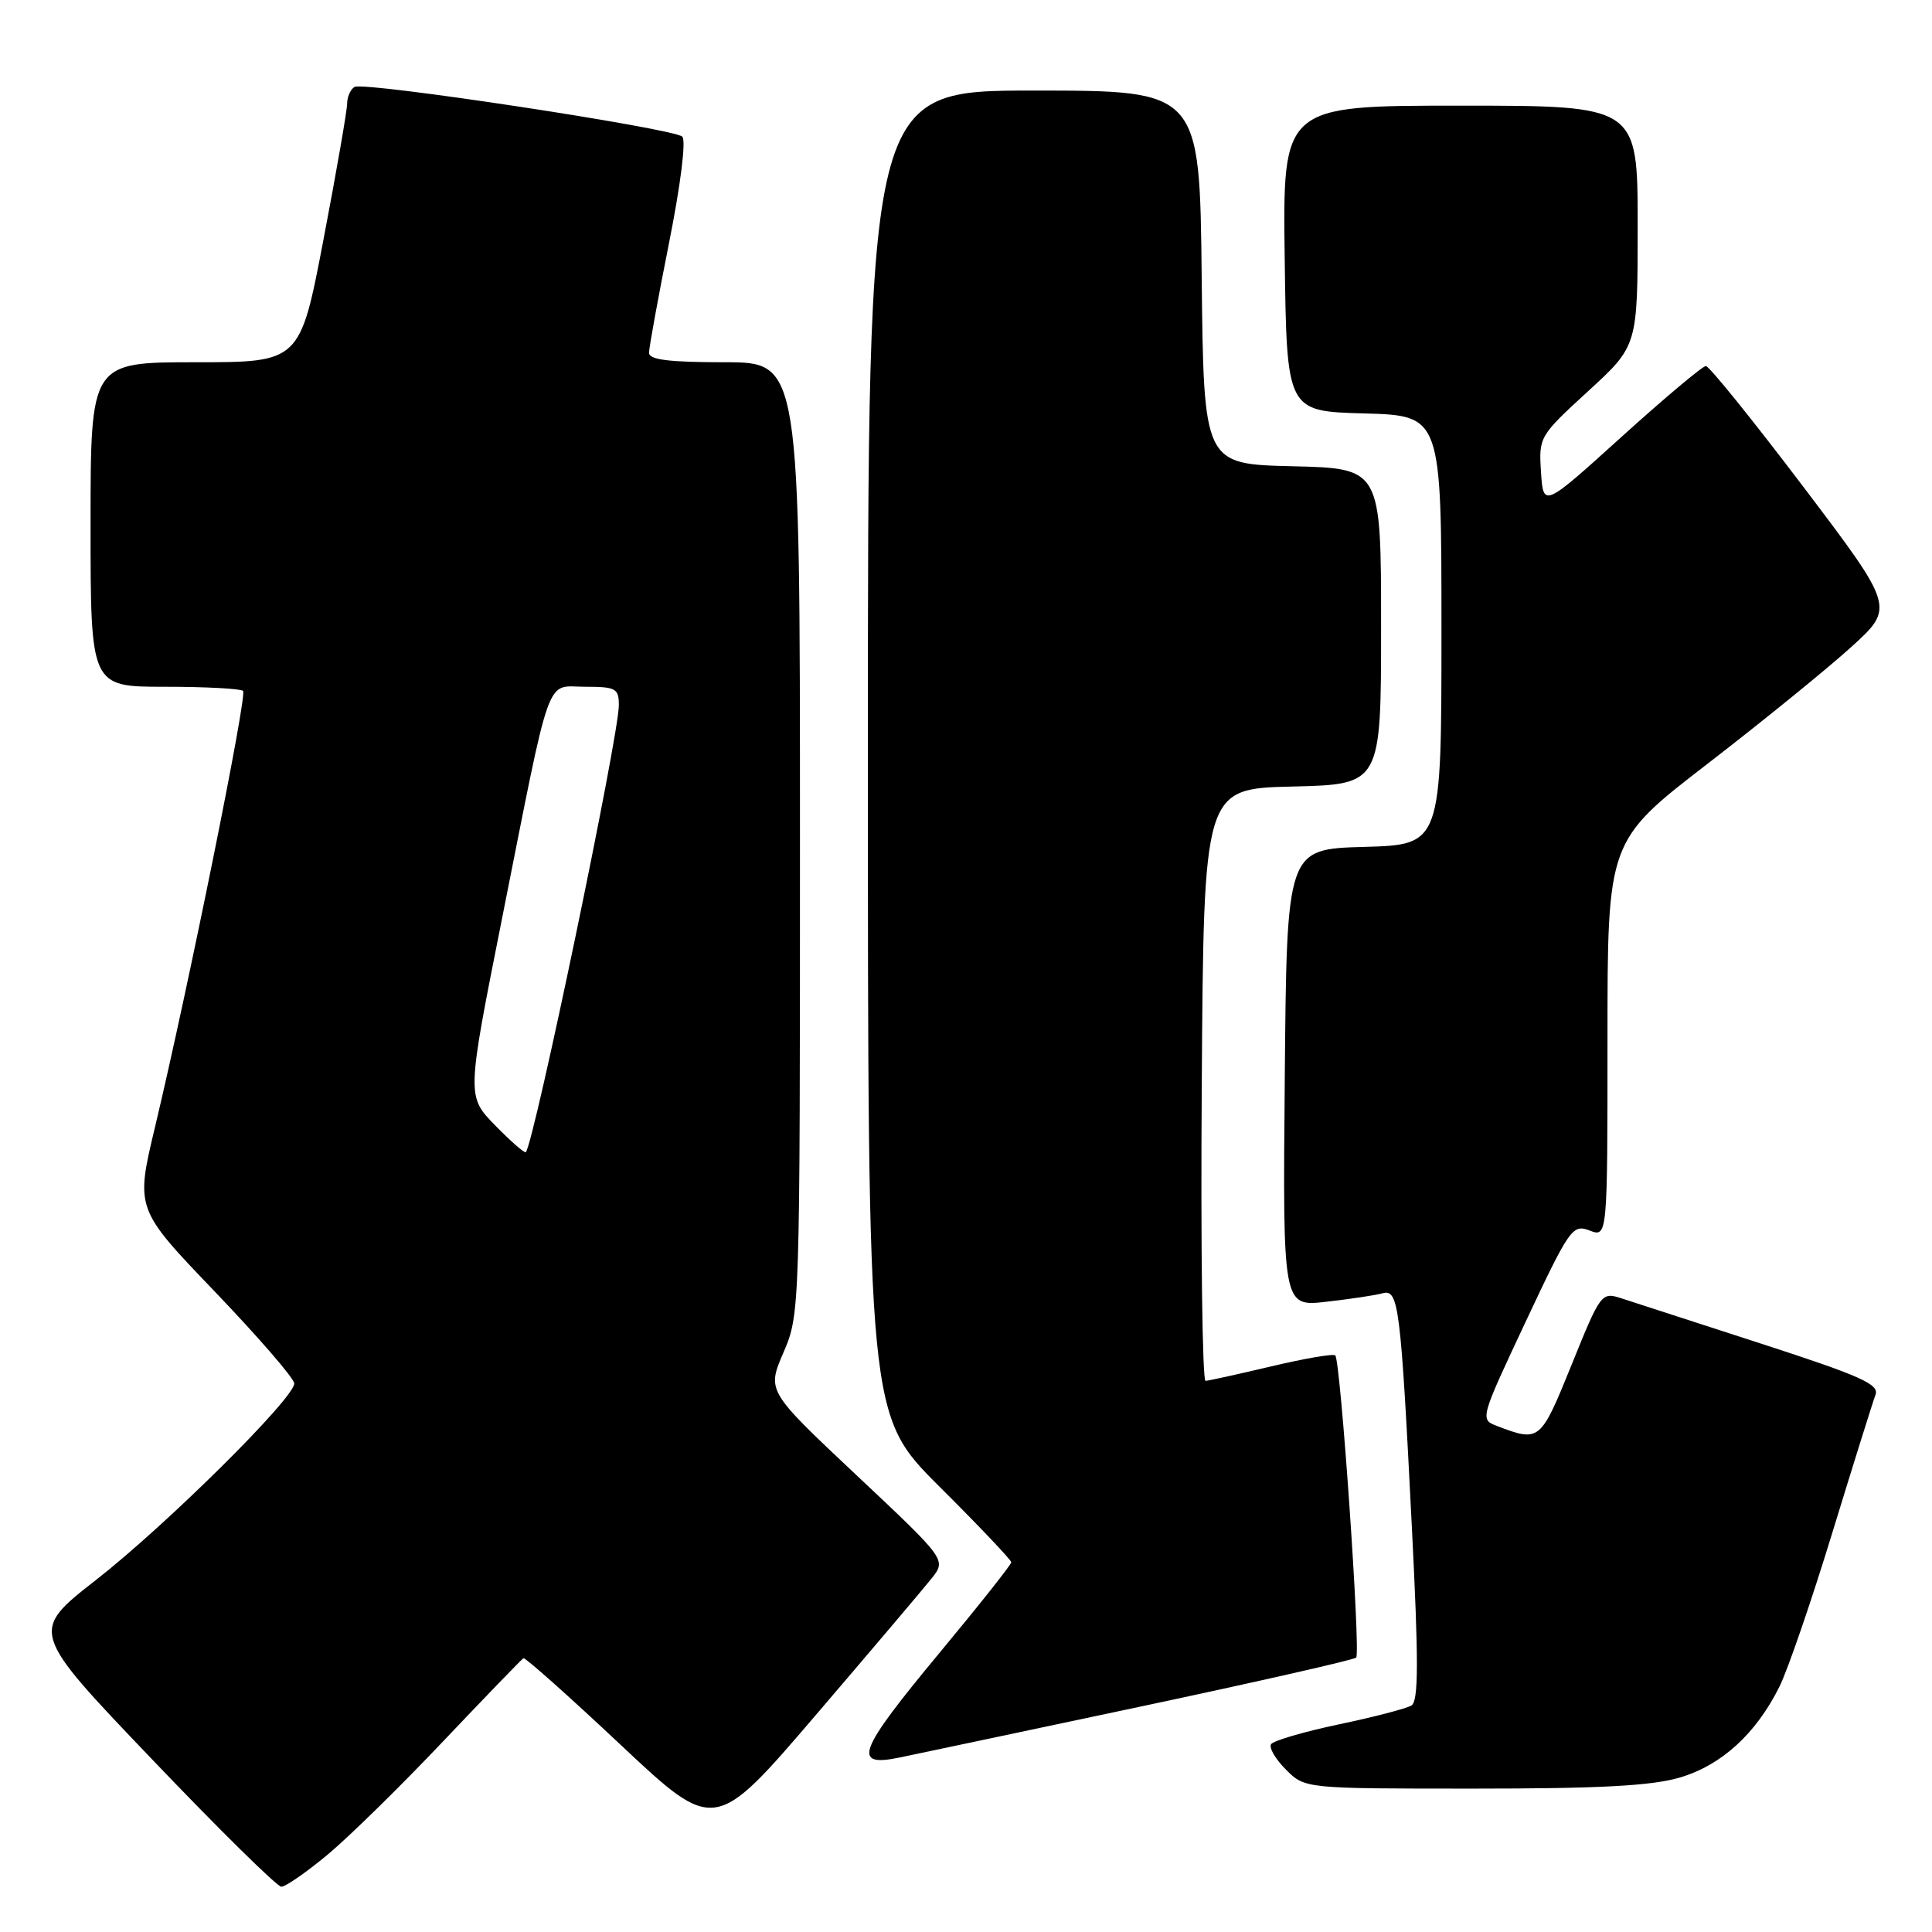 <?xml version="1.0" encoding="UTF-8" standalone="no"?>
<!DOCTYPE svg PUBLIC "-//W3C//DTD SVG 1.1//EN" "http://www.w3.org/Graphics/SVG/1.1/DTD/svg11.dtd" >
<svg xmlns="http://www.w3.org/2000/svg" xmlns:xlink="http://www.w3.org/1999/xlink" version="1.1" viewBox="0 0 256 256">
 <g >
 <path fill="currentColor"
d=" M 43.41 245.75 C 46.22 243.41 53.12 236.65 58.73 230.72 C 64.35 224.80 69.13 219.85 69.36 219.72 C 69.59 219.60 75.39 224.76 82.24 231.20 C 94.70 242.90 94.70 242.90 108.10 227.25 C 115.47 218.64 122.38 210.49 123.45 209.14 C 125.40 206.67 125.40 206.67 113.51 195.49 C 101.62 184.31 101.62 184.31 103.81 179.22 C 105.99 174.16 106.00 173.73 106.00 111.06 C 106.00 48.00 106.00 48.00 96.00 48.00 C 88.67 48.00 86.00 47.67 86.00 46.75 C 86.00 46.06 87.19 39.52 88.65 32.20 C 90.20 24.42 90.93 18.57 90.40 18.10 C 89.15 16.99 48.17 10.77 46.97 11.52 C 46.44 11.85 46.00 12.83 46.00 13.71 C 46.00 14.58 44.60 22.66 42.88 31.65 C 39.76 48.00 39.76 48.00 25.88 48.00 C 12.00 48.00 12.00 48.00 12.00 69.50 C 12.00 91.00 12.00 91.00 21.83 91.00 C 27.24 91.00 31.91 91.25 32.21 91.55 C 32.78 92.11 25.03 130.48 20.54 149.34 C 17.95 160.18 17.95 160.18 28.48 171.16 C 34.26 177.20 39.00 182.67 38.99 183.32 C 38.98 185.29 22.01 202.10 12.71 209.36 C 3.97 216.19 3.97 216.19 20.12 233.09 C 29.00 242.39 36.72 250.00 37.28 250.00 C 37.84 250.00 40.60 248.09 43.41 245.75 Z  M 222.60 235.53 C 228.12 233.89 232.67 229.74 235.78 223.50 C 236.88 221.30 240.05 212.07 242.82 203.00 C 245.60 193.93 248.16 185.75 248.51 184.83 C 249.05 183.43 246.61 182.34 233.33 178.03 C 224.62 175.21 216.30 172.51 214.83 172.03 C 212.21 171.18 212.09 171.33 208.25 180.83 C 204.12 191.01 204.02 191.10 198.41 188.97 C 196.08 188.08 196.08 188.08 202.17 175.11 C 207.99 162.73 208.37 162.19 210.63 163.05 C 213.00 163.95 213.00 163.95 213.00 137.69 C 213.00 111.43 213.00 111.43 226.25 101.21 C 233.54 95.59 242.10 88.63 245.28 85.75 C 251.06 80.50 251.06 80.50 238.95 64.50 C 232.28 55.70 226.47 48.50 226.04 48.50 C 225.60 48.50 220.58 52.72 214.87 57.88 C 204.50 67.26 204.50 67.26 204.19 62.55 C 203.89 57.90 203.96 57.77 210.44 51.83 C 217.00 45.82 217.00 45.82 217.00 29.91 C 217.00 14.00 217.00 14.00 193.48 14.00 C 169.96 14.00 169.96 14.00 170.23 34.25 C 170.50 54.50 170.50 54.50 180.75 54.78 C 191.00 55.07 191.00 55.07 191.00 83.50 C 191.00 111.93 191.00 111.93 180.75 112.22 C 170.50 112.50 170.50 112.50 170.24 142.82 C 169.97 173.15 169.97 173.15 175.74 172.49 C 178.91 172.13 182.26 171.63 183.18 171.37 C 185.33 170.78 185.59 172.82 187.08 202.37 C 187.98 220.13 187.97 225.40 187.03 225.98 C 186.37 226.39 182.03 227.52 177.39 228.49 C 172.75 229.47 168.72 230.65 168.42 231.12 C 168.13 231.60 169.02 233.11 170.40 234.49 C 172.91 237.00 172.91 237.00 195.27 237.00 C 212.06 237.00 218.87 236.63 222.60 235.53 Z  M 151.32 226.09 C 166.62 222.84 179.39 219.94 179.70 219.64 C 180.32 219.02 177.64 180.31 176.93 179.60 C 176.68 179.35 172.88 180.00 168.49 181.04 C 164.10 182.08 160.16 182.95 159.74 182.97 C 159.32 182.98 159.09 165.34 159.24 143.75 C 159.50 104.50 159.50 104.50 171.25 104.22 C 183.00 103.94 183.00 103.94 183.00 83.00 C 183.00 62.06 183.00 62.06 171.25 61.78 C 159.50 61.50 159.50 61.50 159.23 36.75 C 158.97 12.00 158.97 12.00 136.98 12.00 C 115.00 12.00 115.00 12.00 115.00 99.77 C 115.00 187.54 115.00 187.54 124.50 197.00 C 129.72 202.20 134.00 206.71 134.00 207.01 C 134.00 207.32 129.72 212.71 124.50 219.00 C 113.62 232.10 112.82 234.21 119.25 232.87 C 121.59 232.39 136.02 229.33 151.32 226.09 Z  M 65.60 149.11 C 61.84 145.25 61.84 145.25 66.49 121.87 C 73.16 88.33 72.20 91.00 77.54 91.00 C 81.61 91.00 82.00 91.22 82.00 93.45 C 82.00 97.54 70.74 151.59 69.67 152.67 C 69.50 152.83 67.68 151.23 65.60 149.11 Z "/>
</g>
</svg>